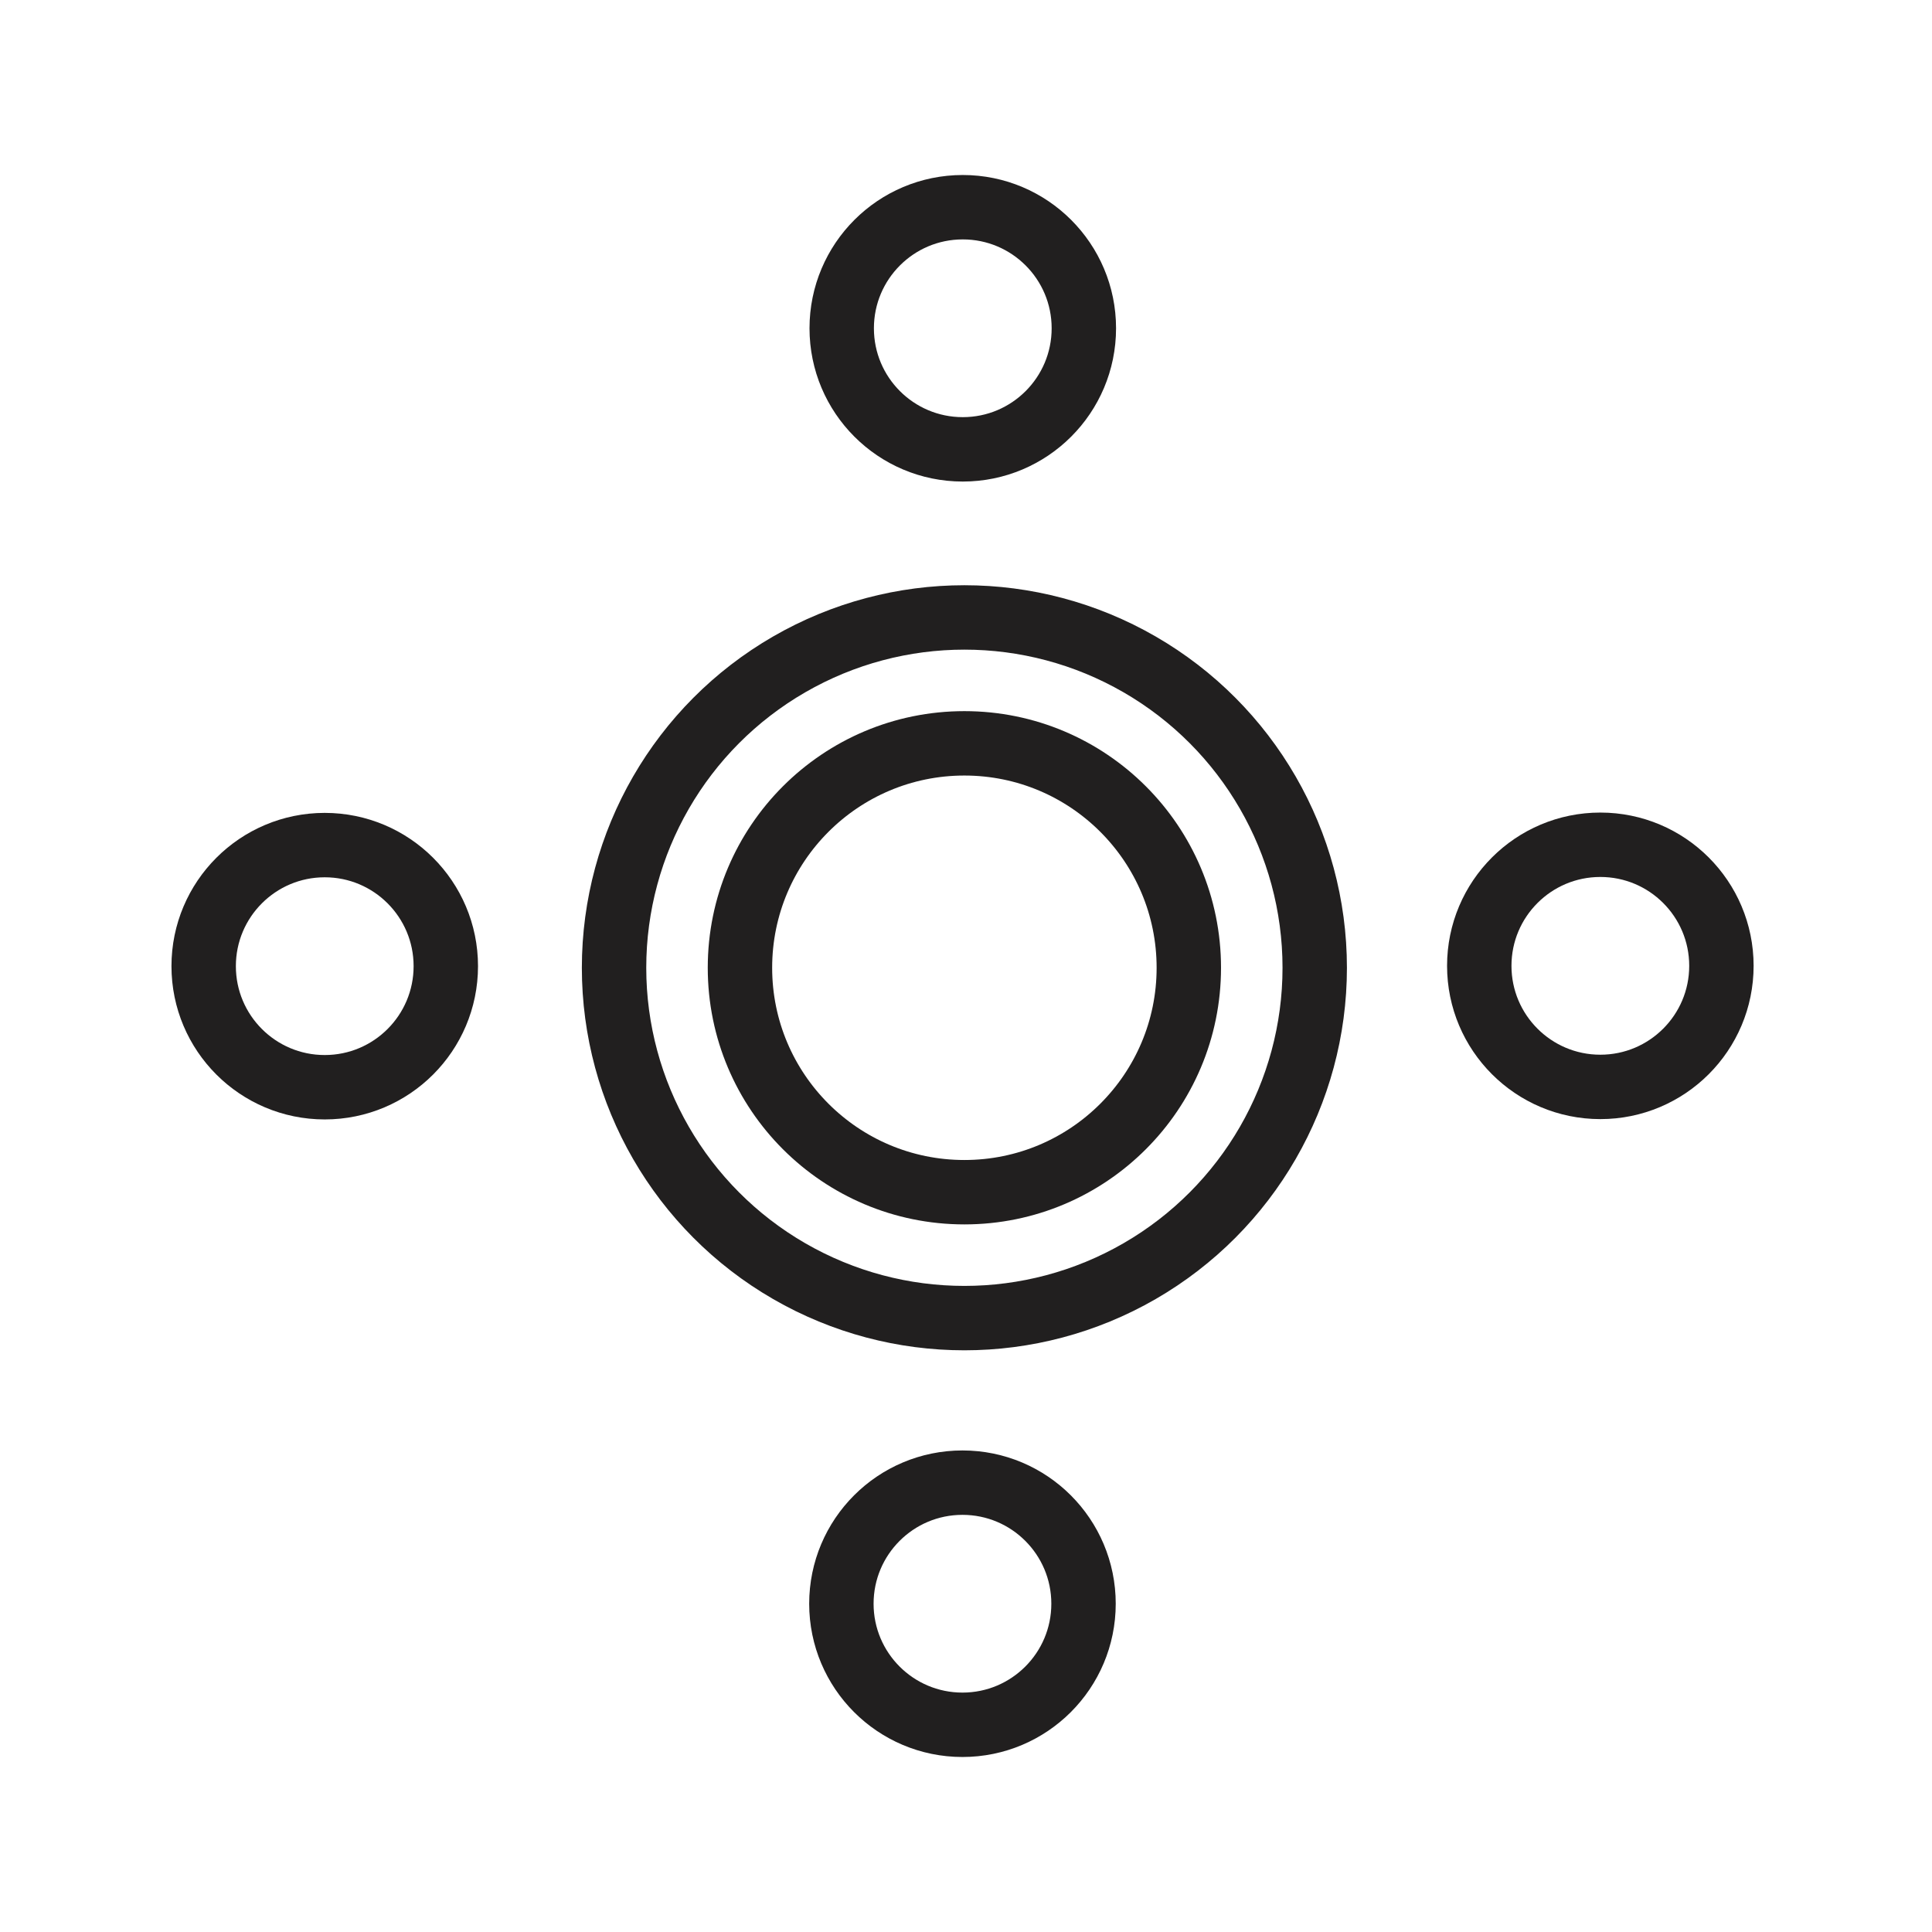 <svg id="Symbols" xmlns="http://www.w3.org/2000/svg" viewBox="0 0 120 120"><defs><style>.cls-1{fill:none;stroke:#211f1f;stroke-linecap:round;stroke-linejoin:round;stroke-width:4px;}</style></defs><circle class="cls-1" cx="59.9" cy="60.11" r="21.76"/><circle class="cls-1" cx="59.9" cy="60.11" r="13.94"/><circle class="cls-1" cx="59.8" cy="20.39" r="7.52"/><circle class="cls-1" cx="20.17" cy="60.01" r="7.52"/><circle class="cls-1" cx="99.4" cy="59.99" r="7.52"/><circle class="cls-1" cx="59.78" cy="99.61" r="7.52"/></svg>